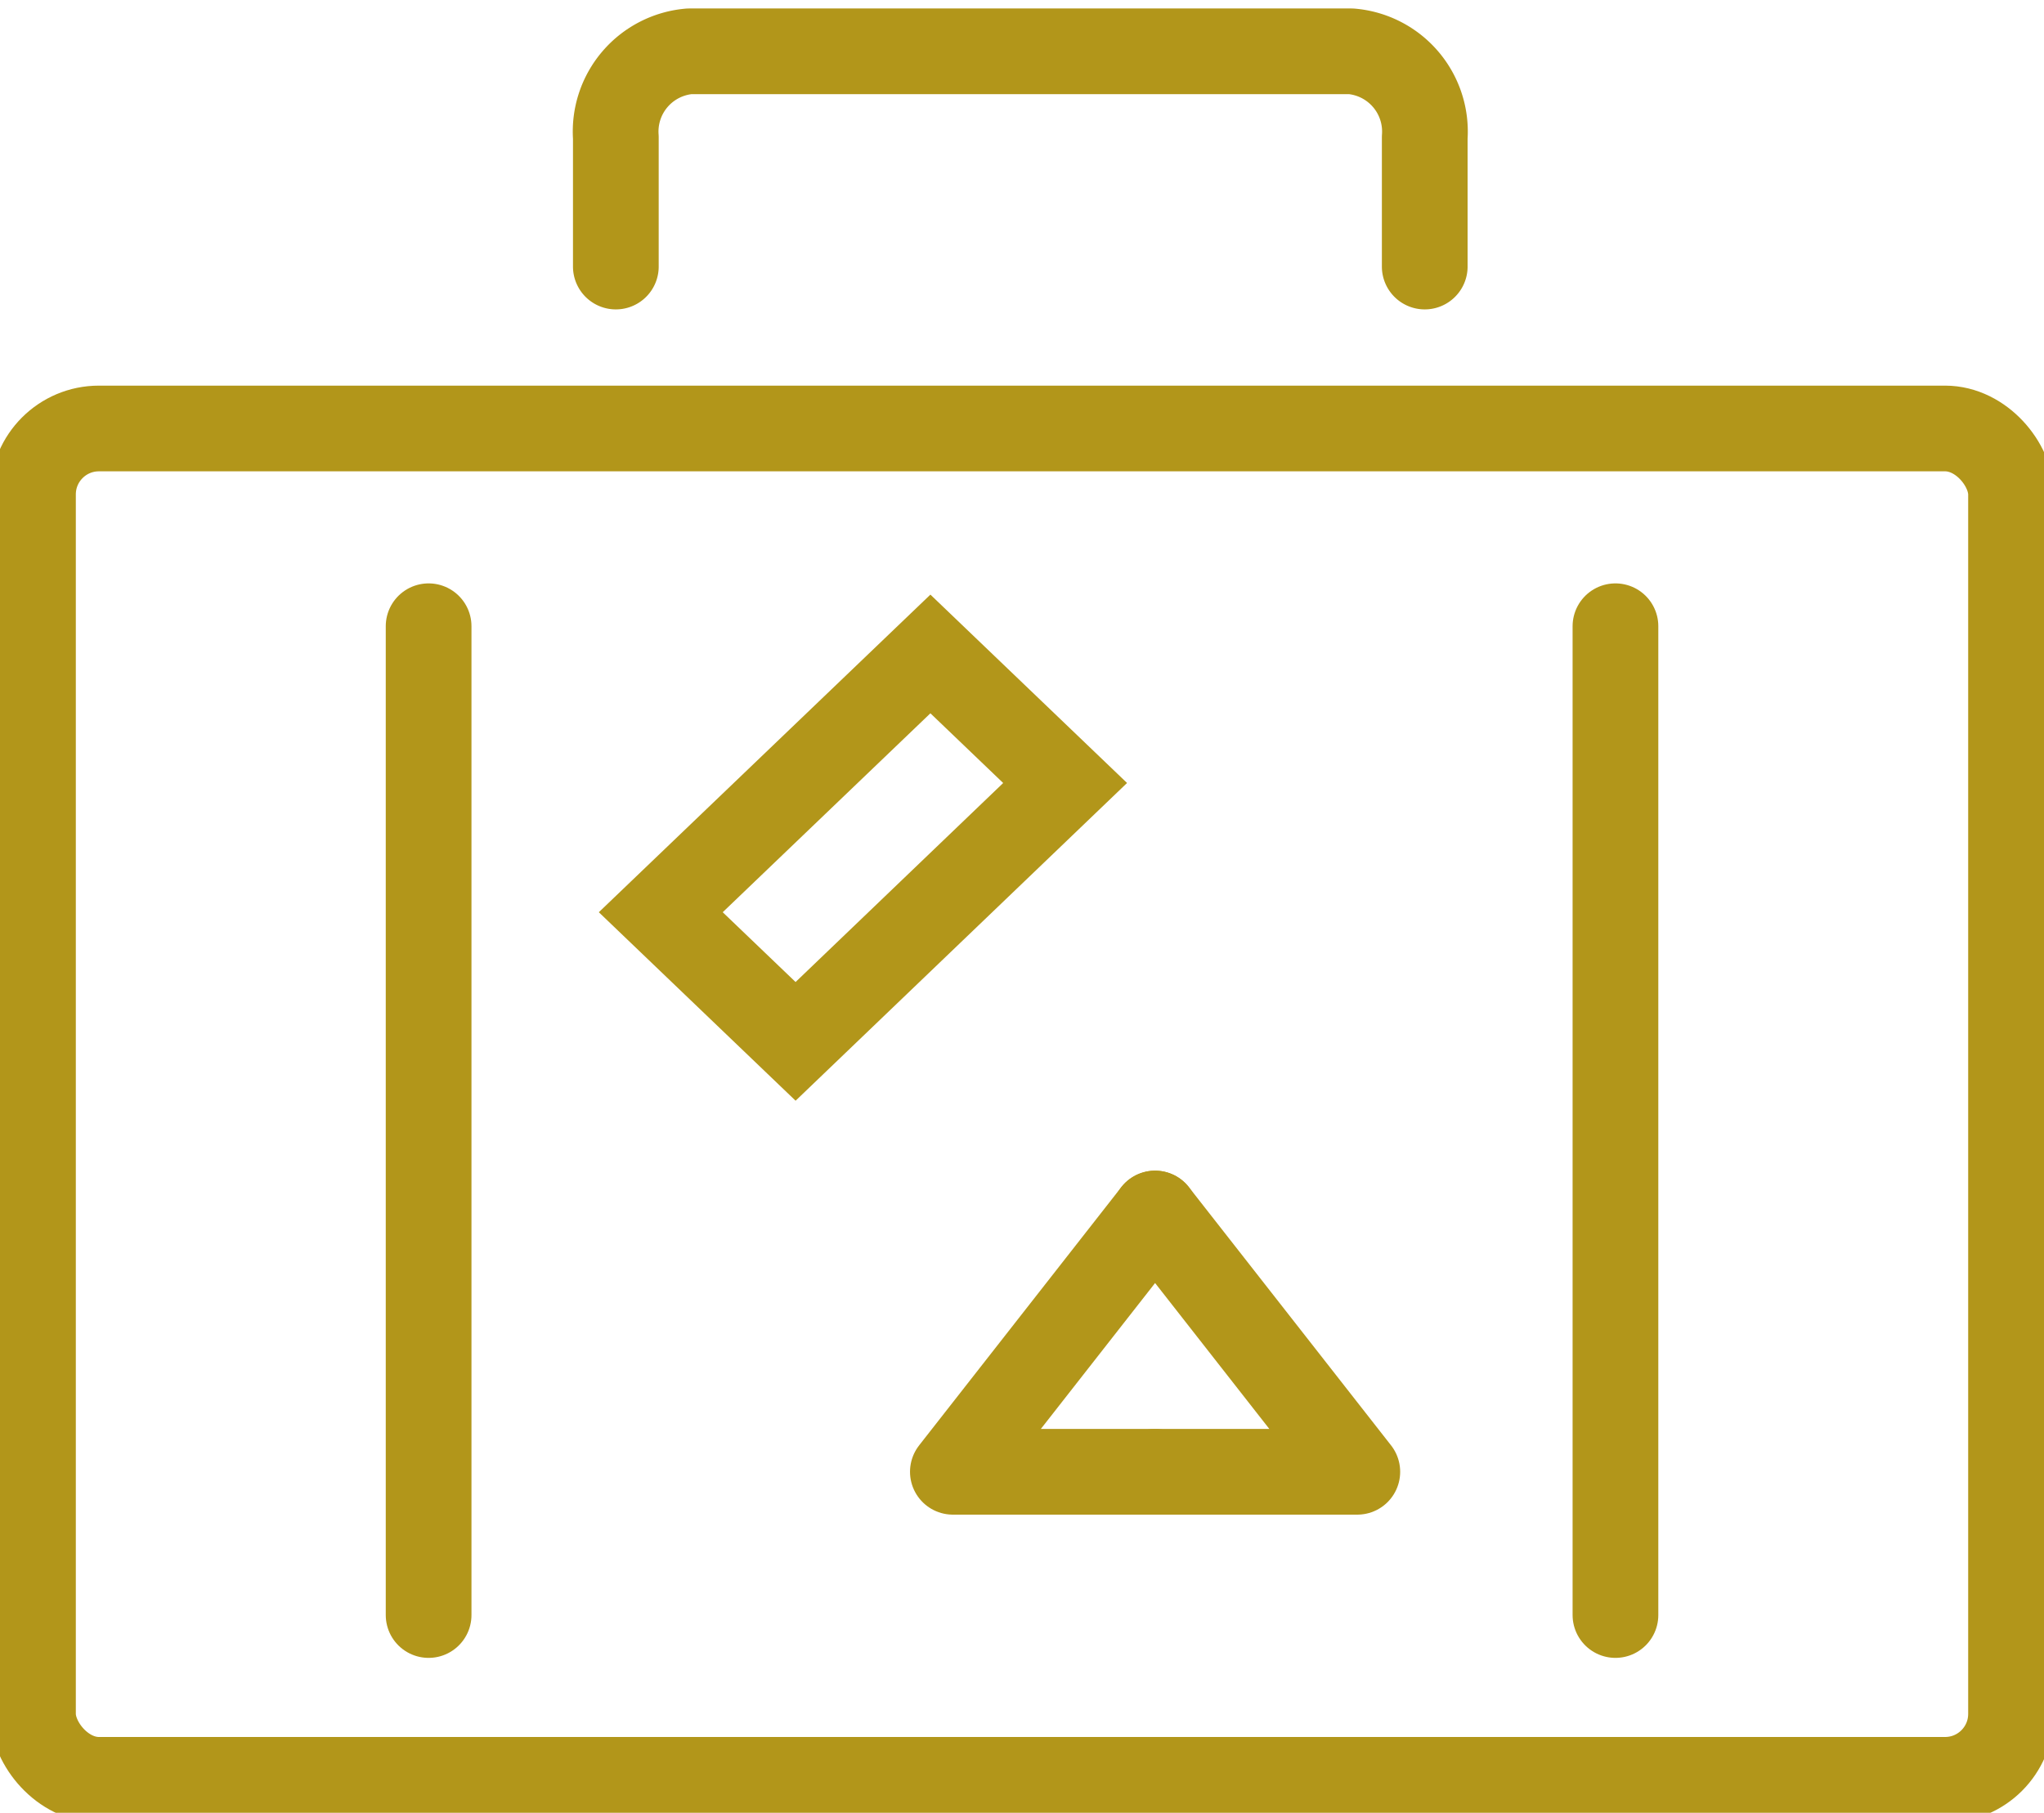 <svg xmlns="http://www.w3.org/2000/svg" xmlns:xlink="http://www.w3.org/1999/xlink" width="62" height="55" viewBox="0 0 62 55">
  <defs>
    <clipPath id="clip-path">
      <rect id="長方形_1990" data-name="長方形 1990" width="62" height="55" transform="translate(0.404 -0.336)" fill="none" stroke="#b2961a" stroke-width="2.6"/>
    </clipPath>
  </defs>
  <g id="icon-bag" transform="translate(-0.404 0.336)">
    <g id="グループ_300" data-name="グループ 300" transform="translate(0 0)" clip-path="url(#clip-path)">
      <rect id="長方形_1988" data-name="長方形 1988" width="60" height="41" rx="2" transform="translate(1.404 12.664)" fill="none" stroke="#b2961a" stroke-linecap="round" stroke-linejoin="round" stroke-width="2.6"/>
      <path id="パス_291" data-name="パス 291" d="M14,7.53V3.612A2.444,2.444,0,0,1,16.23,1H36.306a2.444,2.444,0,0,1,2.23,2.612V7.53" transform="translate(5.084 0.221)" fill="none" stroke="#b2961a" stroke-linecap="round" stroke-linejoin="round" stroke-width="2.6"/>
      <line id="線_175" data-name="線 175" y2="30" transform="translate(13.405 18.664)" fill="none" stroke="#b2961a" stroke-linecap="round" stroke-linejoin="round" stroke-width="2.6"/>
      <line id="線_176" data-name="線 176" y2="30" transform="translate(49.405 18.664)" fill="none" stroke="#b2961a" stroke-linecap="round" stroke-linejoin="round" stroke-width="2.6"/>
      <path id="パス_294" data-name="パス 294" d="M0,0,11.324.242,11.445,5.9.121,5.662Z" transform="translate(20.447 27.341) rotate(-45)" fill="none" stroke="#b2961a" stroke-linecap="round" stroke-width="2.6"/>
      <path id="パス_292" data-name="パス 292" d="M27.634,28,21.5,35.836h6.134" transform="translate(7.807 8.482)" fill="none" stroke="#b2961a" stroke-linecap="round" stroke-linejoin="round" stroke-width="2.6"/>
      <path id="パス_293" data-name="パス 293" d="M26,28l6.134,7.836H26" transform="translate(9.441 8.482)" fill="none" stroke="#b2961a" stroke-linecap="round" stroke-linejoin="round" stroke-width="2.6"/>
    </g>
  </g>
</svg>
